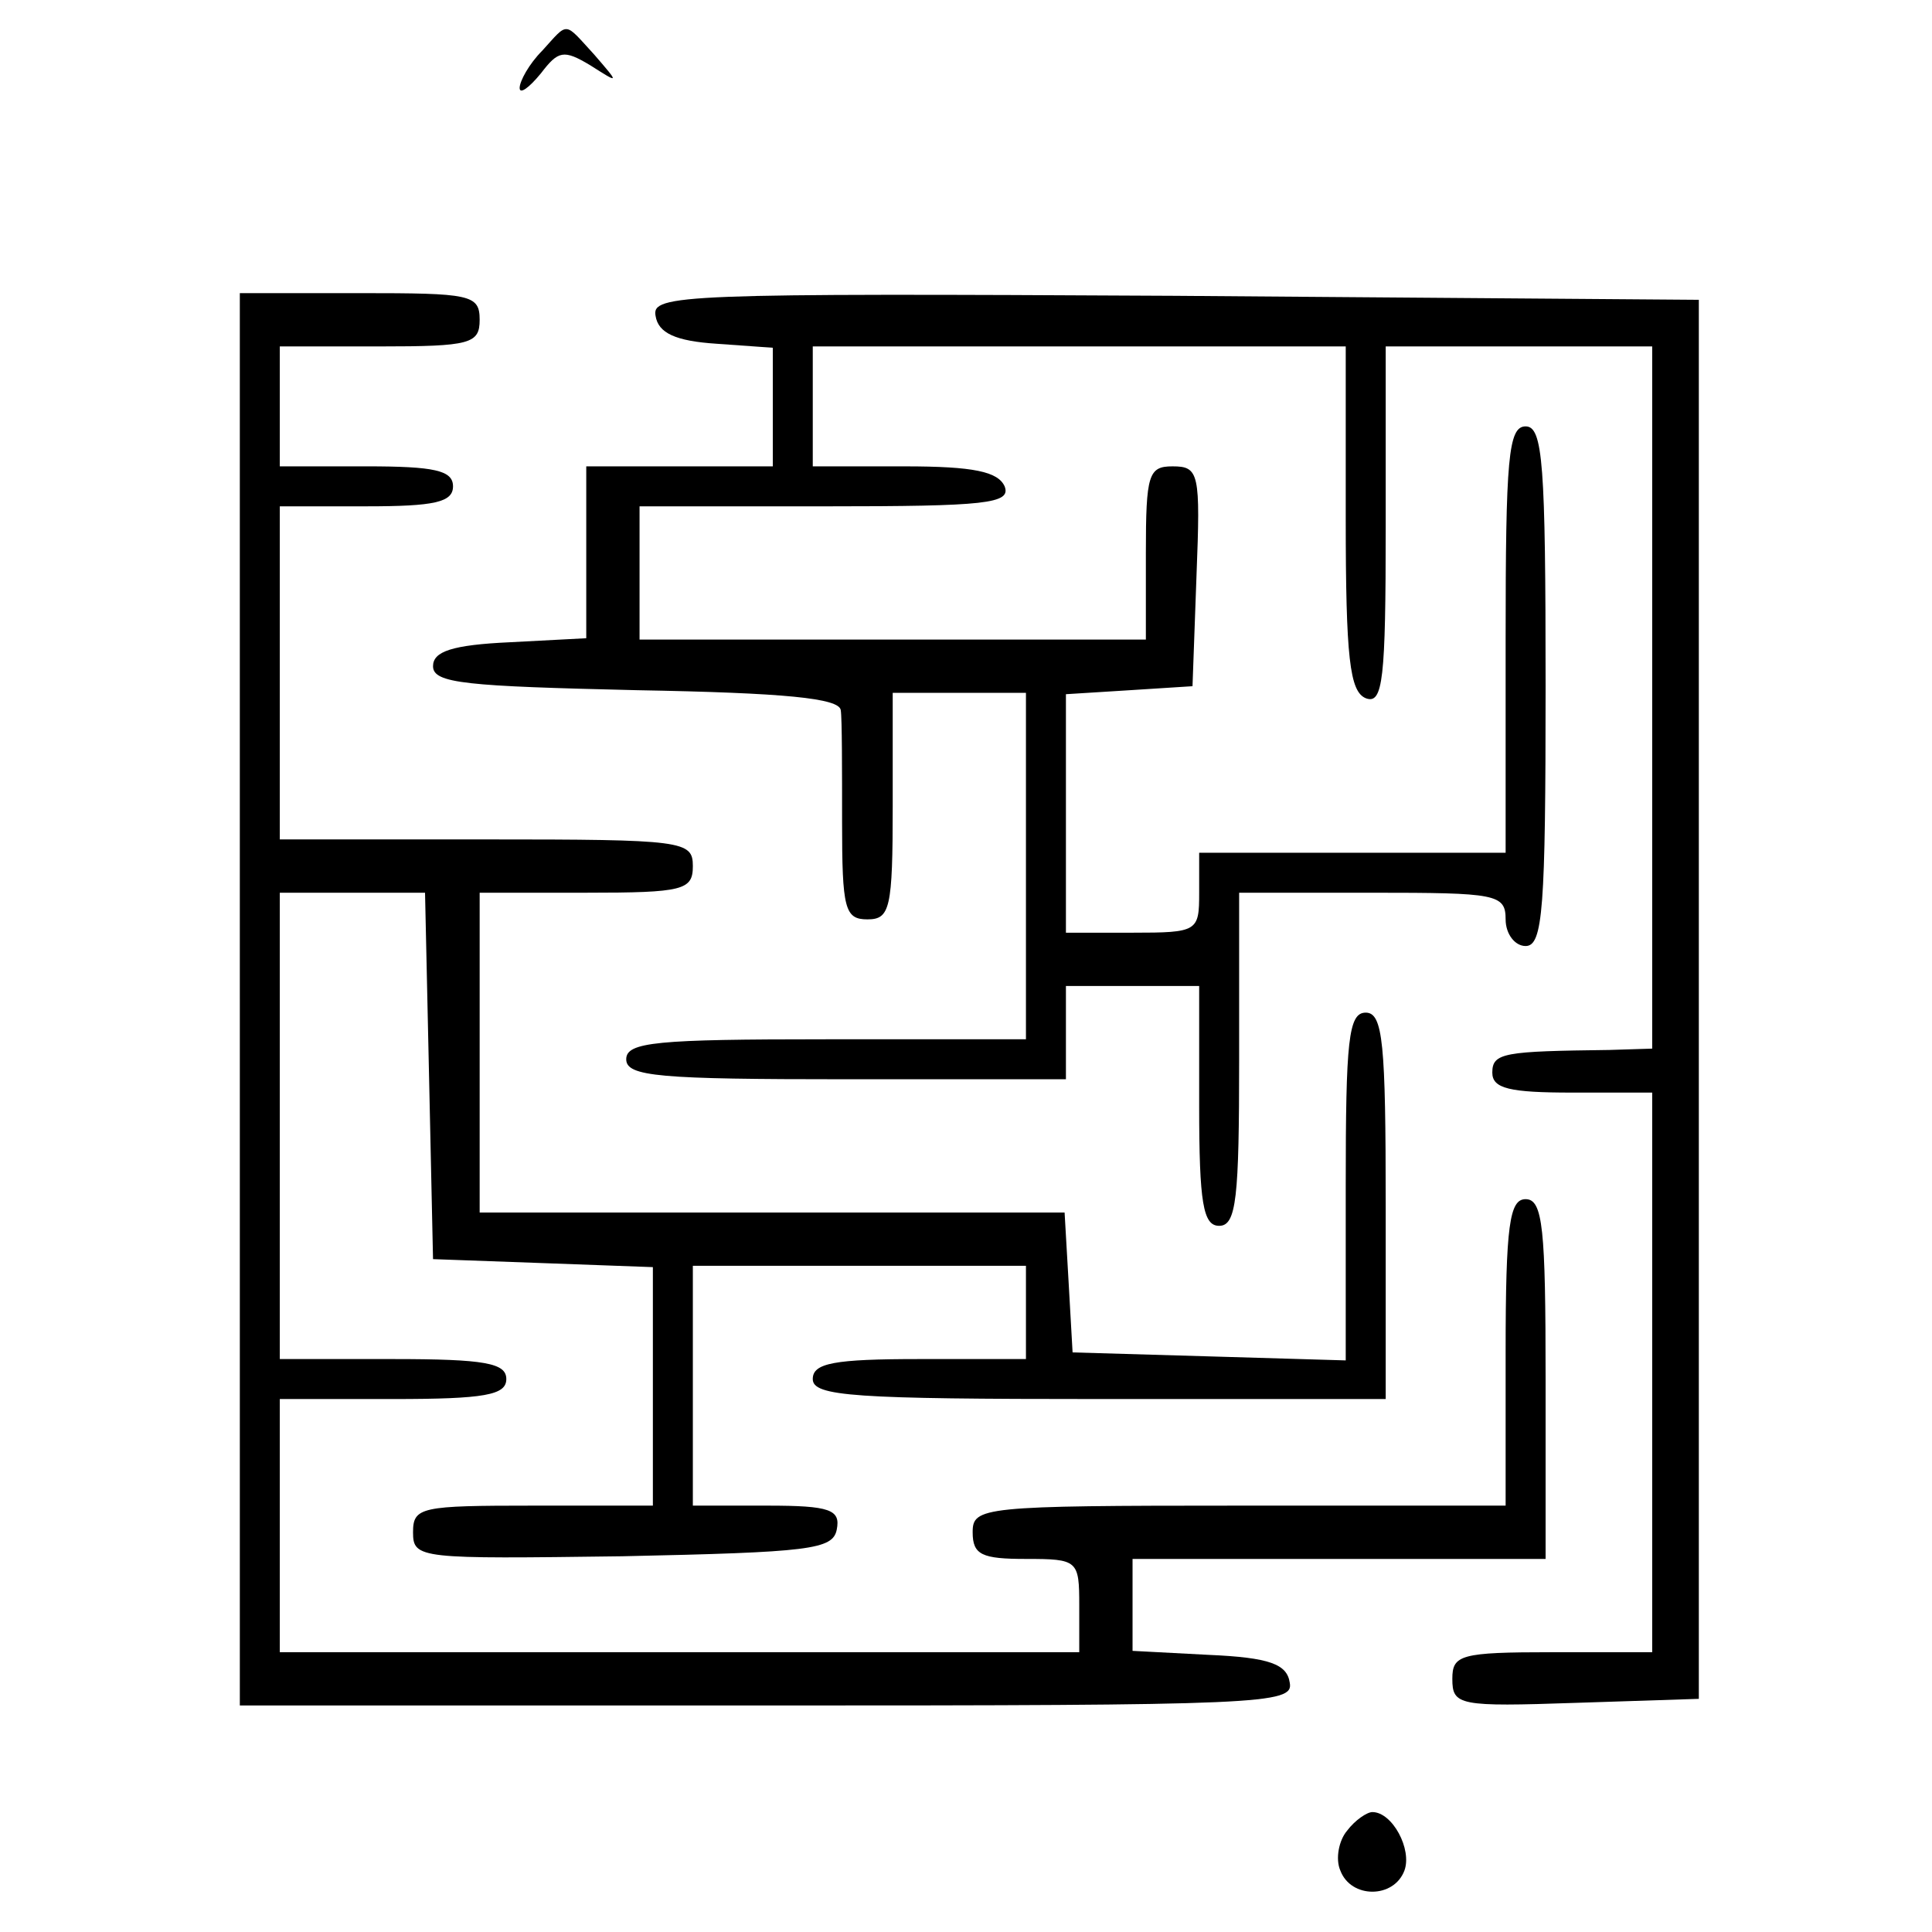 <?xml version="1.0" standalone="no"?>
<!DOCTYPE svg PUBLIC "-//W3C//DTD SVG 20010904//EN"
 "http://www.w3.org/TR/2001/REC-SVG-20010904/DTD/svg10.dtd">
<svg version="1.0" xmlns="http://www.w3.org/2000/svg"
 width="145pt" height="145pt" viewBox="0 0 145 145"
 preserveAspectRatio="xMidYMid meet">
<g transform="translate(0,145) scale(0.1,-0.1)"
fill="#000000" stroke="none">
<path d="M407 1412 c-10 -10 -17 -23 -17 -28 0 -5 7 0 16 11 13 17 17 18 37 6
22 -14 22 -14 3 8 -23 25 -19 25 -39 3z"/>
<path d="M180 700 l0 -530 396 0 c371 0 395 1 392 17 -2 14 -15 19 -61 21
l-57 3 0 34 0 35 155 0 155 0 0 135 c0 113 -2 135 -15 135 -12 0 -15 -19 -15
-115 l0 -115 -200 0 c-193 0 -200 -1 -200 -20 0 -17 7 -20 40 -20 39 0 40 -1
40 -35 l0 -35 -300 0 -300 0 0 95 0 95 85 0 c69 0 85 3 85 15 0 12 -16 15 -85
15 l-85 0 0 175 0 175 55 0 54 0 3 -137 3 -138 83 -3 82 -3 0 -89 0 -90 -90 0
c-84 0 -90 -1 -90 -20 0 -20 5 -20 157 -18 141 3 158 5 161 20 3 15 -5 18 -52
18 l-56 0 0 90 0 90 125 0 125 0 0 -35 0 -35 -80 0 c-64 0 -80 -3 -80 -15 0
-13 31 -15 215 -15 l215 0 0 145 c0 122 -2 145 -15 145 -13 0 -15 -21 -15
-130 l0 -131 -102 3 -103 3 -3 53 -3 52 -220 0 -219 0 0 120 0 120 80 0 c73 0
80 2 80 20 0 19 -7 20 -155 20 l-155 0 0 125 0 125 65 0 c51 0 65 3 65 15 0
12 -14 15 -65 15 l-65 0 0 45 0 45 75 0 c68 0 75 2 75 20 0 19 -7 20 -90 20
l-90 0 0 -530z"/>
<path d="M492 1213 c2 -13 15 -19 46 -21 l42 -3 0 -45 0 -44 -70 0 -70 0 0
-65 0 -64 -57 -3 c-44 -2 -58 -7 -58 -18 0 -13 25 -15 153 -18 111 -2 152 -6
153 -15 1 -6 1 -45 1 -84 0 -65 2 -73 19 -73 17 0 19 8 19 85 l0 85 50 0 50 0
0 -130 0 -130 -150 0 c-127 0 -150 -2 -150 -15 0 -13 25 -15 165 -15 l165 0 0
35 0 35 50 0 50 0 0 -90 c0 -73 3 -90 15 -90 13 0 15 21 15 125 l0 125 100 0
c93 0 100 -1 100 -20 0 -11 7 -20 15 -20 13 0 15 28 15 195 0 167 -2 195 -15
195 -13 0 -15 -24 -15 -160 l0 -160 -115 0 -115 0 0 -30 c0 -29 -1 -30 -50
-30 l-50 0 0 89 0 90 48 3 47 3 3 83 c3 77 2 82 -18 82 -18 0 -20 -6 -20 -65
l0 -65 -190 0 -190 0 0 50 0 50 140 0 c120 0 139 2 134 15 -5 11 -23 15 -75
15 l-69 0 0 45 0 45 200 0 200 0 0 -129 c0 -105 3 -130 15 -135 13 -5 15 14
15 129 l0 135 100 0 100 0 0 -264 0 -263 -32 -1 c-79 -1 -88 -2 -88 -17 0 -12
13 -15 60 -15 l60 0 0 -210 0 -210 -75 0 c-69 0 -75 -2 -75 -20 0 -20 5 -21
93 -18 l92 3 0 525 0 525 -393 3 c-371 2 -393 1 -390 -15z"/>
<path d="M1011 76 c-6 -7 -9 -21 -5 -30 8 -21 40 -21 48 0 6 16 -9 44 -24 44
-4 0 -13 -6 -19 -14z"/>
</g>
</svg>
